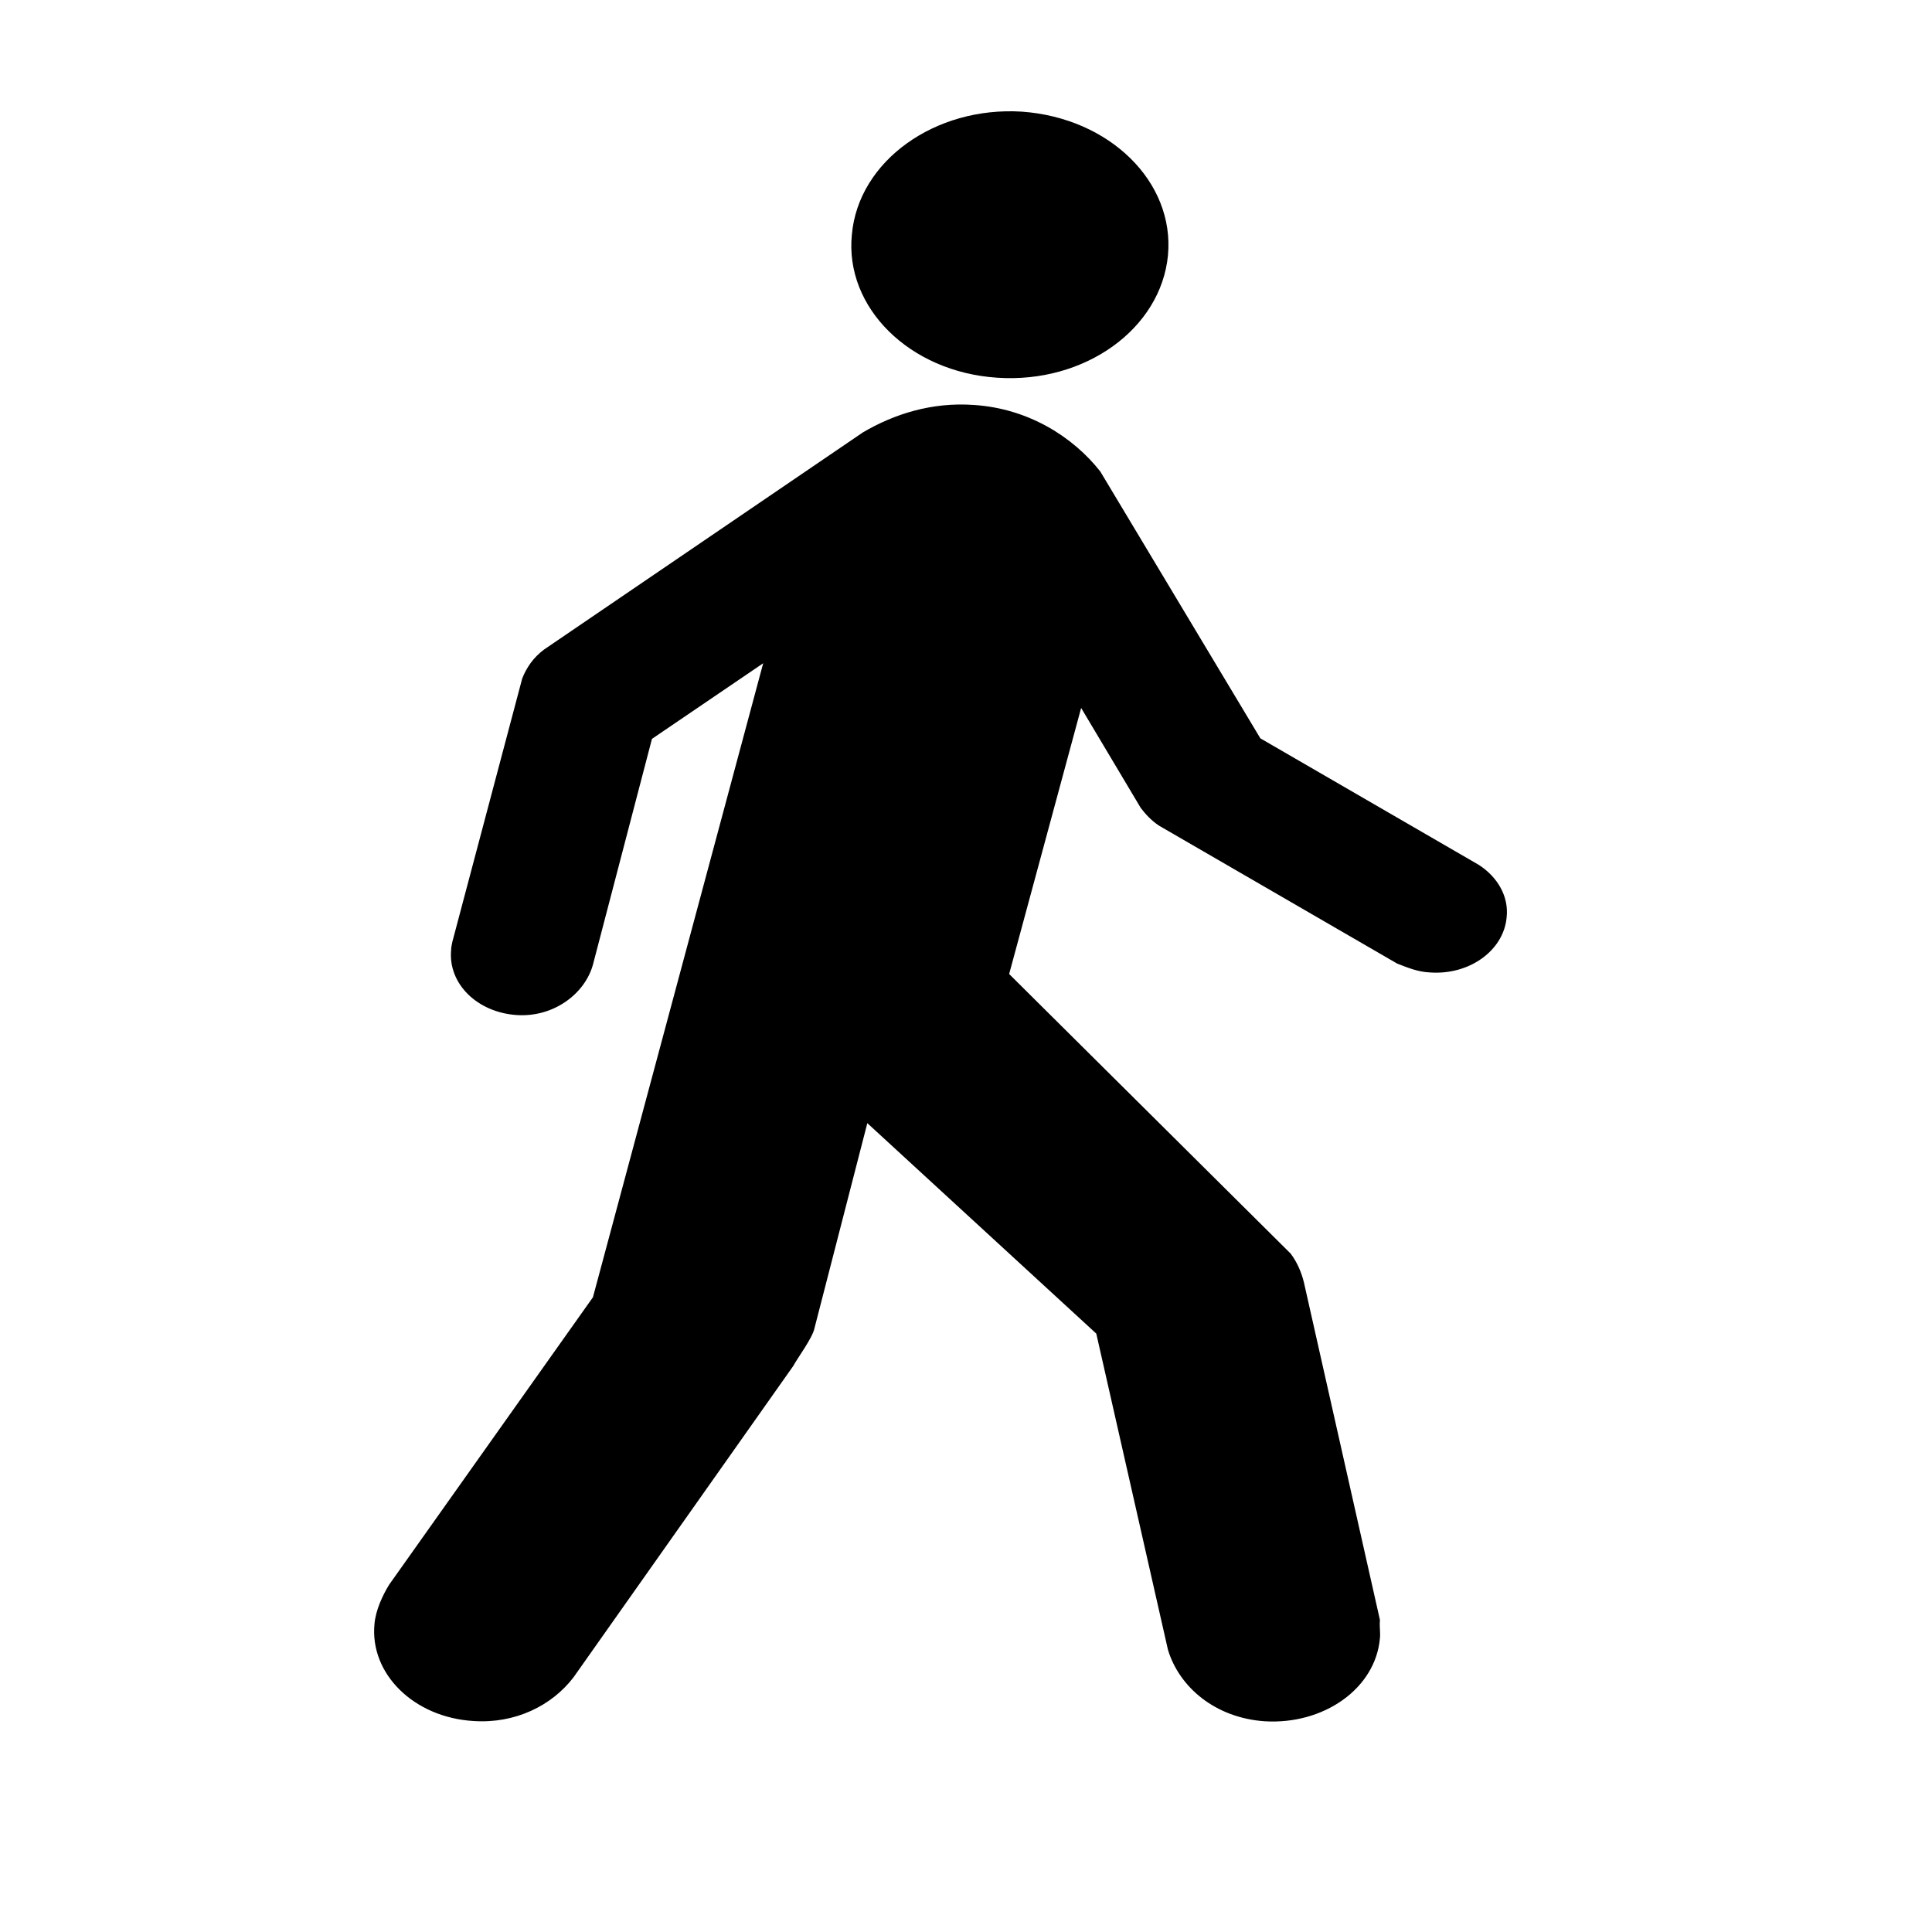 <?xml version="1.0" encoding="UTF-8" standalone="no"?>
<!-- Created with Inkscape (http://www.inkscape.org/) -->

<svg
   xmlns:dc="http://purl.org/dc/elements/1.1/"
   xmlns:cc="http://creativecommons.org/ns#"
   xmlns:rdf="http://www.w3.org/1999/02/22-rdf-syntax-ns#"
   xmlns:svg="http://www.w3.org/2000/svg"
   xmlns="http://www.w3.org/2000/svg"
   xmlns:sodipodi="http://sodipodi.sourceforge.net/DTD/sodipodi-0.dtd"
   xmlns:inkscape="http://www.inkscape.org/namespaces/inkscape"
   width="16px"
   height="16px"
   id="svg3105"
   version="1.1"
   inkscape:version="0.48.4 r9939"
   sodipodi:docname="Neues Dokument 3">
  <defs
     id="defs3107" />
  <sodipodi:namedview
     id="base"
     pagecolor="#ffffff"
     bordercolor="#666666"
     borderopacity="1.0"
     inkscape:pageopacity="0.0"
     inkscape:pageshadow="2"
     inkscape:zoom="22.197802"
     inkscape:cx="8"
     inkscape:cy="8"
     inkscape:current-layer="layer1"
     showgrid="true"
     inkscape:grid-bbox="true"
     inkscape:document-units="px"
     inkscape:window-width="1280"
     inkscape:window-height="659"
     inkscape:window-x="-8"
     inkscape:window-y="-8"
     inkscape:window-maximized="1" />
  <g
     id="layer1"
     inkscape:label="Layer 1"
     inkscape:groupmode="layer">
    <g
       id="g3956"
       transform="matrix(0.044,0,0,0.037,-8.008,-4.605)">
      <title
         id="title3958">Layer 1</title>
      <g
         id="svg_1">
        <path
           d="m 369.672,209 c 16.516,1.338 30.823,-10.933 32.16,-27.392 1.279,-16.458 -10.992,-30.765 -27.508,-32.16 -16.342,-1.221 -30.765,11.05 -31.986,27.508 -1.396,16.342 10.875,30.765 27.333,32.044"
           id="path4536"
           inkscape:connector-curvature="0"
           style="fill:#000000;fill-rule:nonzero" />
        <path
           d="m 344.374,221.271 c 5.874,-4.129 13.027,-6.862 20.994,-6.165 10.236,0.814 18.61,7.153 23.728,14.888 l 30.125,59.726 41.116,28.322 c 3.489,2.675 5.699,7.037 5.234,11.806 -0.582,7.386 -7.037,12.911 -14.423,12.271 -2.268,-0.116 -4.129,-1.047 -6.165,-1.977 l -44.838,-30.881 c -1.396,-1.105 -2.501,-2.501 -3.431,-3.955 l -11.224,-22.39 -13.55,59.552 52.98,62.576 c 1.221,1.919 2.035,4.187 2.501,6.455 l 14.306,75.545 c -0.116,1.687 0.116,2.733 0,4.071 -0.814,11.282 -10.584,19.424 -21.692,18.61 -9.247,-0.756 -16.051,-7.56 -18.203,-15.993 l -13.492,-70.776 -43.094,-47.106 -9.945,45.885 c -0.349,2.152 -3.199,6.688 -4.013,8.491 l -41.349,69.671 c -4.071,6.339 -10.992,10.41 -18.843,9.77 -11.224,-0.814 -19.54,-10.584 -18.61,-21.75 0.233,-3.14 1.57,-6.455 2.733,-8.723 l 38.383,-64.379 32.044,-141.901 -20.936,16.923 -11.108,50.538 c -1.512,6.513 -7.386,11.806 -14.306,11.282 -7.502,-0.582 -12.969,-7.037 -12.387,-14.539 0,-0.582 0.116,-1.163 0.233,-1.861 l 13.143,-58.912 c 0.814,-2.501 2.152,-4.769 4.129,-6.513 l 59.959,-48.56 z"
           id="path4538"
           inkscape:connector-curvature="0"
           style="fill:#000000;fill-rule:nonzero" />
      </g>
    </g>
  </g>
</svg>
